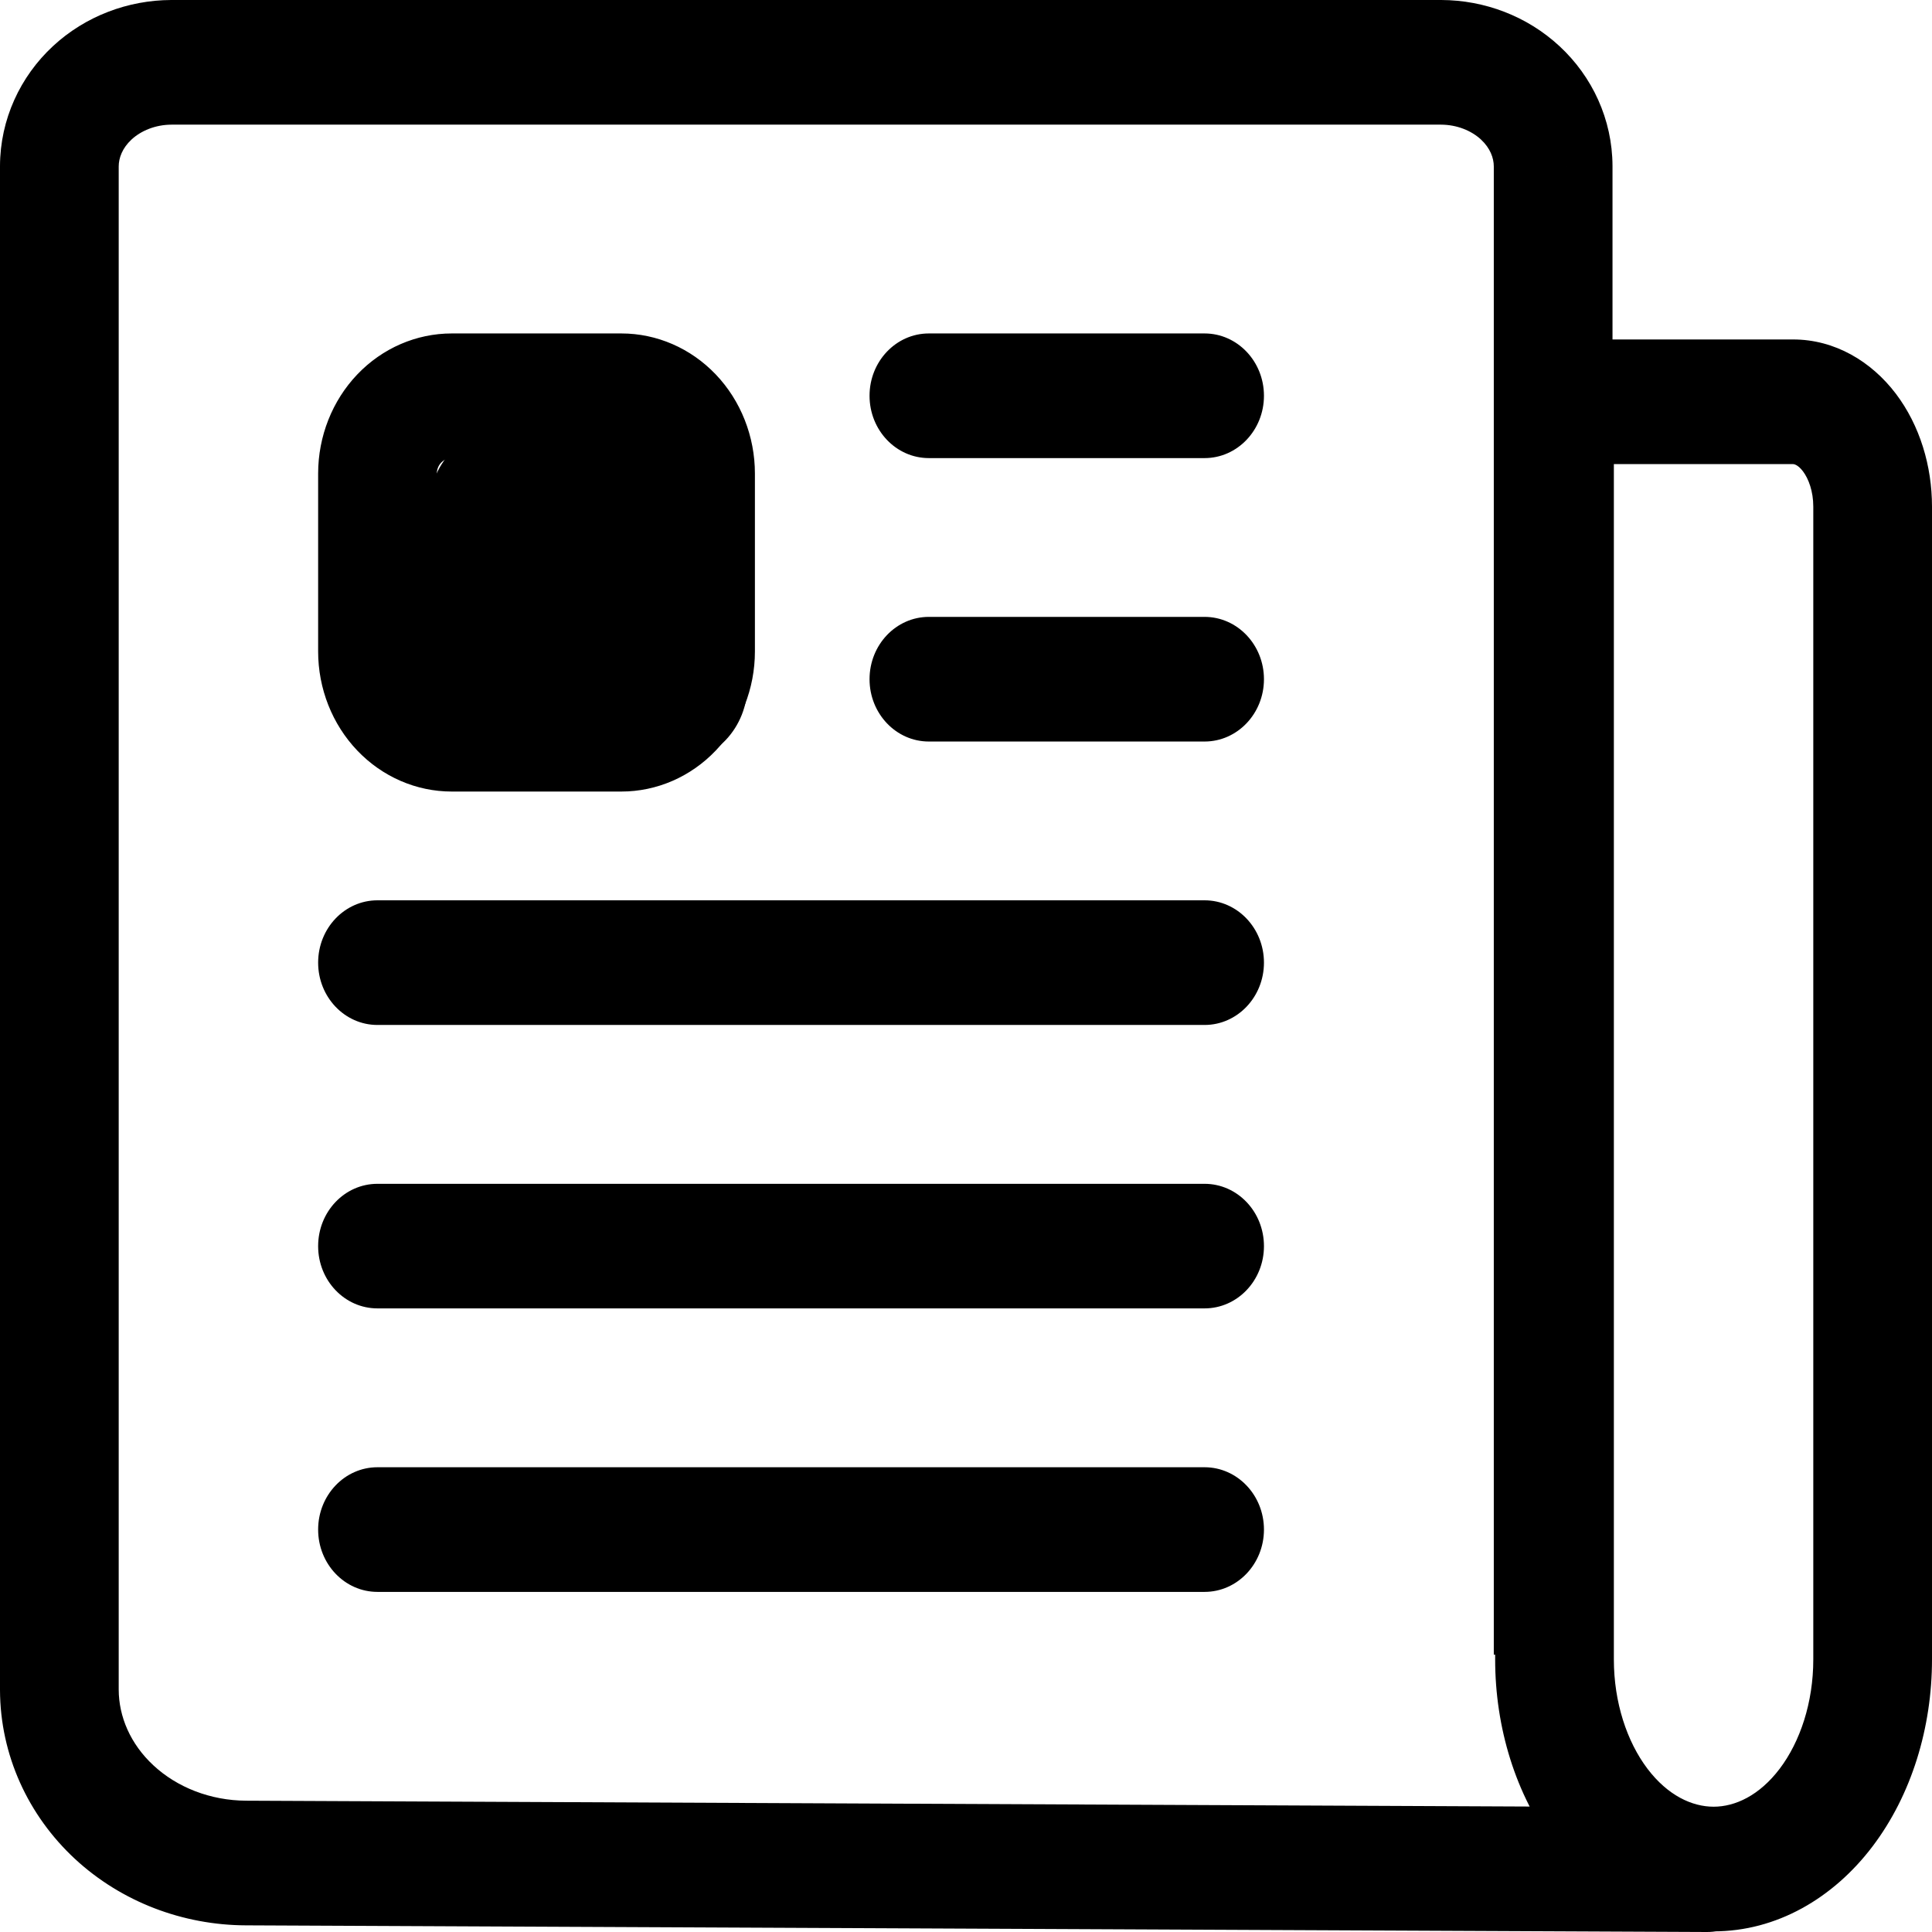 <svg width="27" height="27" viewBox="0 0 27 27" fill="none" xmlns="http://www.w3.org/2000/svg">
<path d="M9.408 10.66H7.037C6.762 10.66 6.498 10.546 6.304 10.342C6.109 10.138 6 9.861 6 9.573V7.087C6 6.799 6.109 6.522 6.304 6.319C6.498 6.115 6.762 6 7.037 6H9.408C9.684 6 9.947 6.115 10.142 6.319C10.336 6.522 10.446 6.799 10.446 7.087V9.573C10.446 9.861 10.336 10.138 10.142 10.342C9.947 10.546 9.684 10.66 9.408 10.66Z" fill="black"/>
<path d="M21.706 2.323H22.535C22.535 2.322 22.535 2.321 22.535 2.32L21.706 2.323ZM20.14 0.871L20.142 2.86307e-06C20.141 9.54358e-07 20.14 0 20.14 0V0.871ZM2.395 0.871V0C2.394 0 2.394 9.54358e-07 2.393 2.86307e-06L2.395 0.871ZM0.829 2.323L4.48556e-06 2.32C1.49519e-06 2.321 0 2.322 0 2.323H0.829ZM0.829 23.616H0C0 23.617 1.58145e-06 23.618 4.74436e-06 23.619L0.829 23.616ZM3.439 26.036L3.442 25.165C3.442 25.165 3.442 25.165 3.441 25.165L3.439 26.036ZM23.855 27C24.313 27.002 24.686 26.614 24.688 26.133C24.69 25.652 24.32 25.26 23.862 25.258L23.855 27ZM23.948 26.12V26.991V26.12ZM21.725 23.191H20.895H21.725ZM21.725 5.615V4.744C21.267 4.744 20.895 5.134 20.895 5.615H21.725ZM25.059 5.615V4.744V5.615ZM26.171 23.191H27H26.171ZM12.981 4.66C12.523 4.66 12.152 5.05 12.152 5.531C12.152 6.012 12.523 6.402 12.981 6.402V4.66ZM16.834 6.402C17.292 6.402 17.664 6.012 17.664 5.531C17.664 5.05 17.292 4.66 16.834 4.66V6.402ZM12.981 8.621C12.523 8.621 12.152 9.011 12.152 9.492C12.152 9.973 12.523 10.363 12.981 10.363V8.621ZM16.834 10.363C17.292 10.363 17.664 9.973 17.664 9.492C17.664 9.011 17.292 8.621 16.834 8.621V10.363ZM5.275 12.582C4.817 12.582 4.446 12.972 4.446 13.453C4.446 13.934 4.817 14.324 5.275 14.324V12.582ZM16.834 14.324C17.292 14.324 17.664 13.934 17.664 13.453C17.664 12.972 17.292 12.582 16.834 12.582V14.324ZM5.275 16.544C4.817 16.544 4.446 16.933 4.446 17.415C4.446 17.896 4.817 18.285 5.275 18.285V16.544ZM16.834 18.285C17.292 18.285 17.664 17.896 17.664 17.415C17.664 16.933 17.292 16.544 16.834 16.544V18.285ZM5.275 20.505C4.817 20.505 4.446 20.895 4.446 21.376C4.446 21.857 4.817 22.247 5.275 22.247V20.505ZM16.834 22.247C17.292 22.247 17.664 21.857 17.664 21.376C17.664 20.895 17.292 20.505 16.834 20.505V22.247ZM6.313 5.531V6.402V5.531ZM22.535 23.124V2.323H20.876V23.124H22.535ZM22.535 2.32C22.533 1.668 22.252 1.069 21.794 0.645L20.697 1.95C20.826 2.07 20.876 2.208 20.876 2.326L22.535 2.32ZM21.794 0.645C21.34 0.224 20.745 0.002 20.142 2.86307e-06L20.138 1.742C20.364 1.743 20.564 1.827 20.697 1.95L21.794 0.645ZM20.14 0H2.395V1.742H20.14V0ZM2.393 2.86307e-06C1.79 0.002 1.194 0.224 0.74 0.645L1.838 1.95C1.971 1.827 2.171 1.743 2.397 1.742L2.393 2.86307e-06ZM0.74 0.645C0.283 1.069 0.002 1.668 4.48556e-06 2.32L1.659 2.326C1.659 2.208 1.709 2.07 1.838 1.95L0.74 0.645ZM0 2.323V23.616H1.659V2.323H0ZM4.74436e-06 23.619C0.003 24.528 0.394 25.372 1.047 25.978L2.145 24.672C1.82 24.371 1.66 23.987 1.659 23.613L4.74436e-06 23.619ZM1.047 25.978C1.697 26.58 2.557 26.904 3.437 26.907L3.441 25.165C2.938 25.163 2.473 24.977 2.145 24.672L1.047 25.978ZM3.435 26.907L23.855 27L23.862 25.258L3.442 25.165L3.435 26.907ZM23.948 25.249C23.647 25.249 23.308 25.093 23.024 24.719L21.727 25.805C22.278 26.53 23.07 26.991 23.948 26.991V25.249ZM23.024 24.719C22.737 24.34 22.554 23.792 22.554 23.191H20.895C20.895 24.142 21.181 25.084 21.727 25.805L23.024 24.719ZM22.554 23.191V5.615H20.895V23.191H22.554ZM21.725 6.486H25.059V4.744H21.725V6.486ZM25.059 6.486C25.065 6.486 25.122 6.488 25.197 6.587L26.494 5.501C26.152 5.051 25.642 4.744 25.059 4.744V6.486ZM25.197 6.587C25.275 6.691 25.341 6.866 25.341 7.08H27C27 6.516 26.832 5.947 26.494 5.501L25.197 6.587ZM25.341 7.08V23.191H27V7.08H25.341ZM25.341 23.191C25.341 23.792 25.158 24.34 24.871 24.719L26.168 25.805C26.715 25.084 27 24.142 27 23.191H25.341ZM24.871 24.719C24.587 25.093 24.249 25.249 23.948 25.249V26.991C24.826 26.991 25.618 26.53 26.168 25.805L24.871 24.719ZM12.981 6.402H16.834V4.66H12.981V6.402ZM12.981 10.363H16.834V8.621H12.981V10.363ZM5.275 14.324H16.834V12.582H5.275V14.324ZM5.275 18.285H16.834V16.544H5.275V18.285ZM5.275 22.247H16.834V20.505H5.275V22.247ZM8.684 9.32H6.313V11.062H8.684V9.32ZM6.313 9.32C6.257 9.32 6.204 9.297 6.165 9.256L4.993 10.489C5.343 10.856 5.818 11.062 6.313 11.062V9.32ZM6.165 9.256C6.126 9.216 6.105 9.161 6.105 9.104H4.446C4.446 9.624 4.643 10.122 4.993 10.489L6.165 9.256ZM6.105 9.104V6.618H4.446V9.104H6.105ZM6.105 6.618C6.105 6.562 6.126 6.507 6.165 6.466L4.993 5.233C4.643 5.6 4.446 6.099 4.446 6.618H6.105ZM6.165 6.466C6.204 6.425 6.257 6.402 6.313 6.402V4.66C5.818 4.66 5.343 4.866 4.993 5.233L6.165 6.466ZM6.313 6.402H8.684V4.66H6.313V6.402ZM8.684 6.402C8.739 6.402 8.792 6.425 8.831 6.466L10.003 5.233C9.653 4.866 9.178 4.66 8.684 4.66V6.402ZM8.831 6.466C8.87 6.507 8.892 6.562 8.892 6.618H10.55C10.55 6.099 10.353 5.6 10.003 5.233L8.831 6.466ZM8.892 6.618V9.104H10.55V6.618H8.892ZM8.892 9.104C8.892 9.161 8.87 9.216 8.831 9.256L10.003 10.489C10.353 10.122 10.55 9.624 10.55 9.104H8.892ZM8.831 9.256C8.792 9.297 8.739 9.32 8.684 9.32V11.062C9.178 11.062 9.653 10.856 10.003 10.489L8.831 9.256Z" fill="black"/>
</svg>
